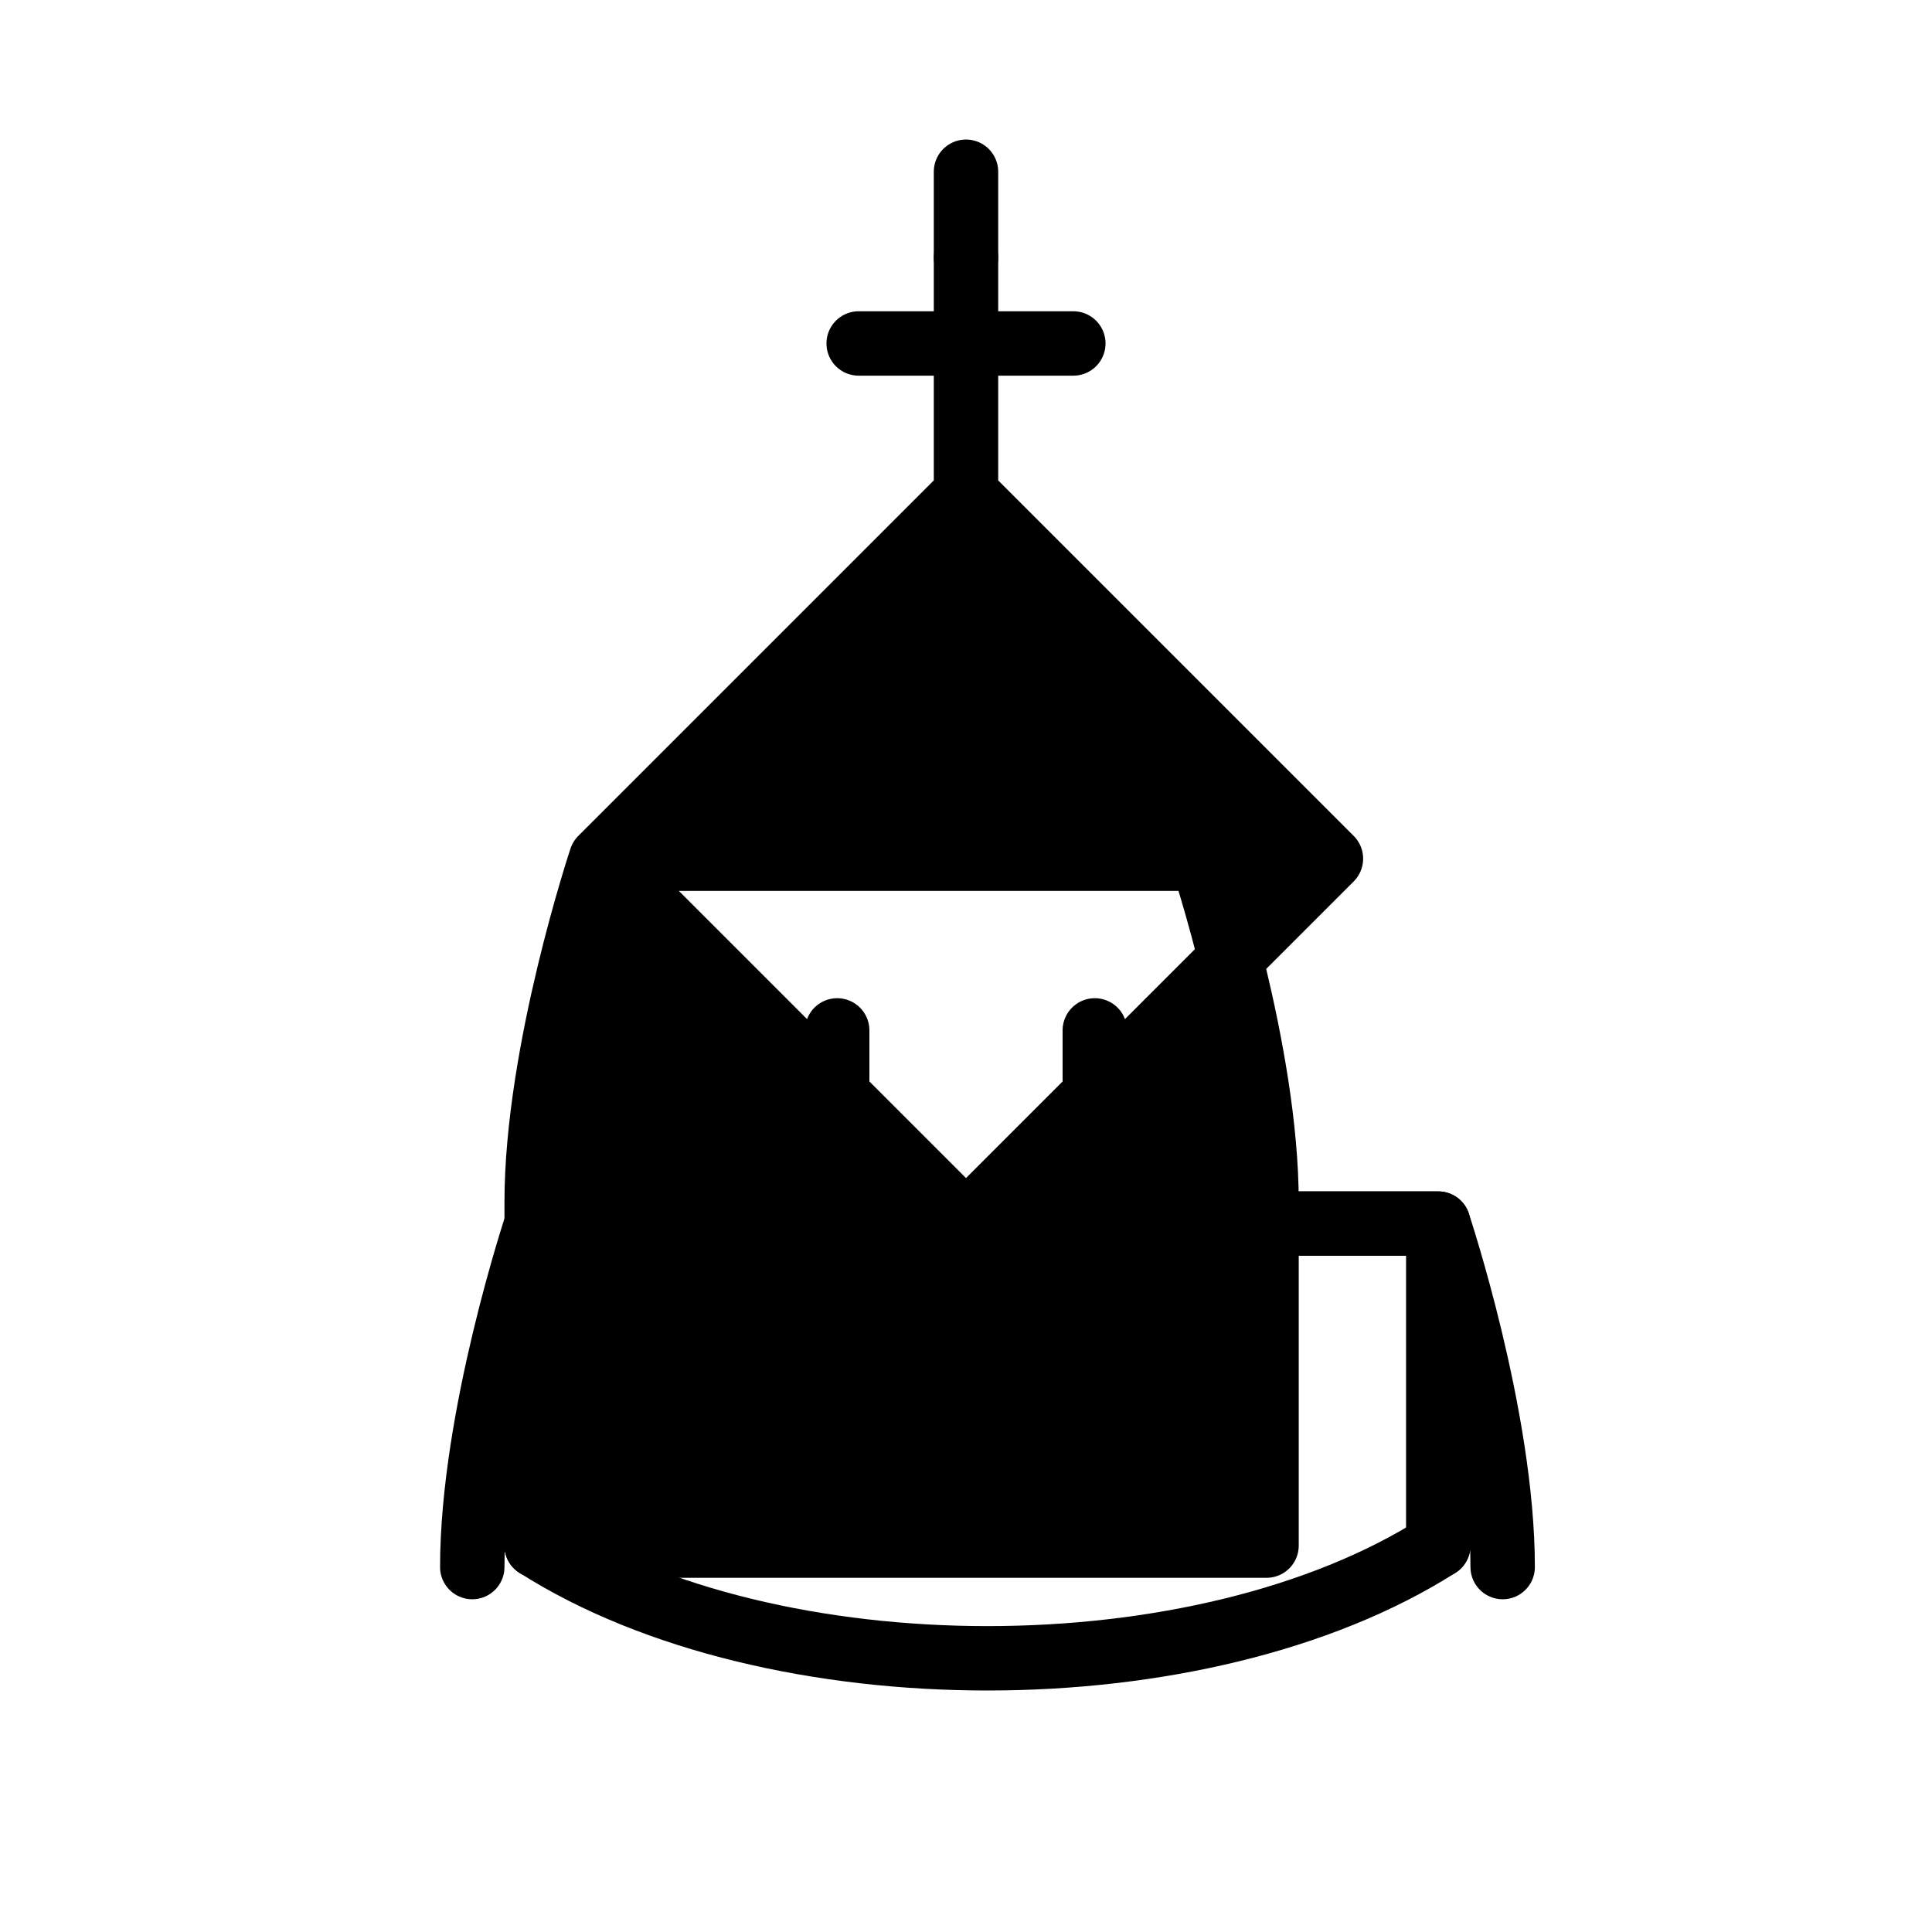 <svg xmlns="http://www.w3.org/2000/svg" viewBox="0 0 45 45"><g fill="#000" fill-rule="evenodd" stroke="#000" stroke-width="1.5" stroke-linecap="round" stroke-linejoin="round"><path d="M22.5 11.5L31 20l-8.5 8.5L14 20l8.5-8.5zM22.5 11.5V6M14 20h17M19.5 24v4.5M25.5 24v4.5M14 20s-1.5 4.5-1.5 8V36h17v-8c0-3.5-1.5-8-1.5-8" /><path d="M12.5 36c5.5 3.5 15.5 3.5 21 0" fill="none" /><path d="M12.5 36v-7.5h21V36M12.5 28.5s-1.5 4.5-1.5 8M33.5 28.5s1.5 4.5 1.5 8" fill="none" /><path d="M12.5 28.5h21" /><path d="M22.5 6V4M20 8h5" fill="none" /></g></svg>